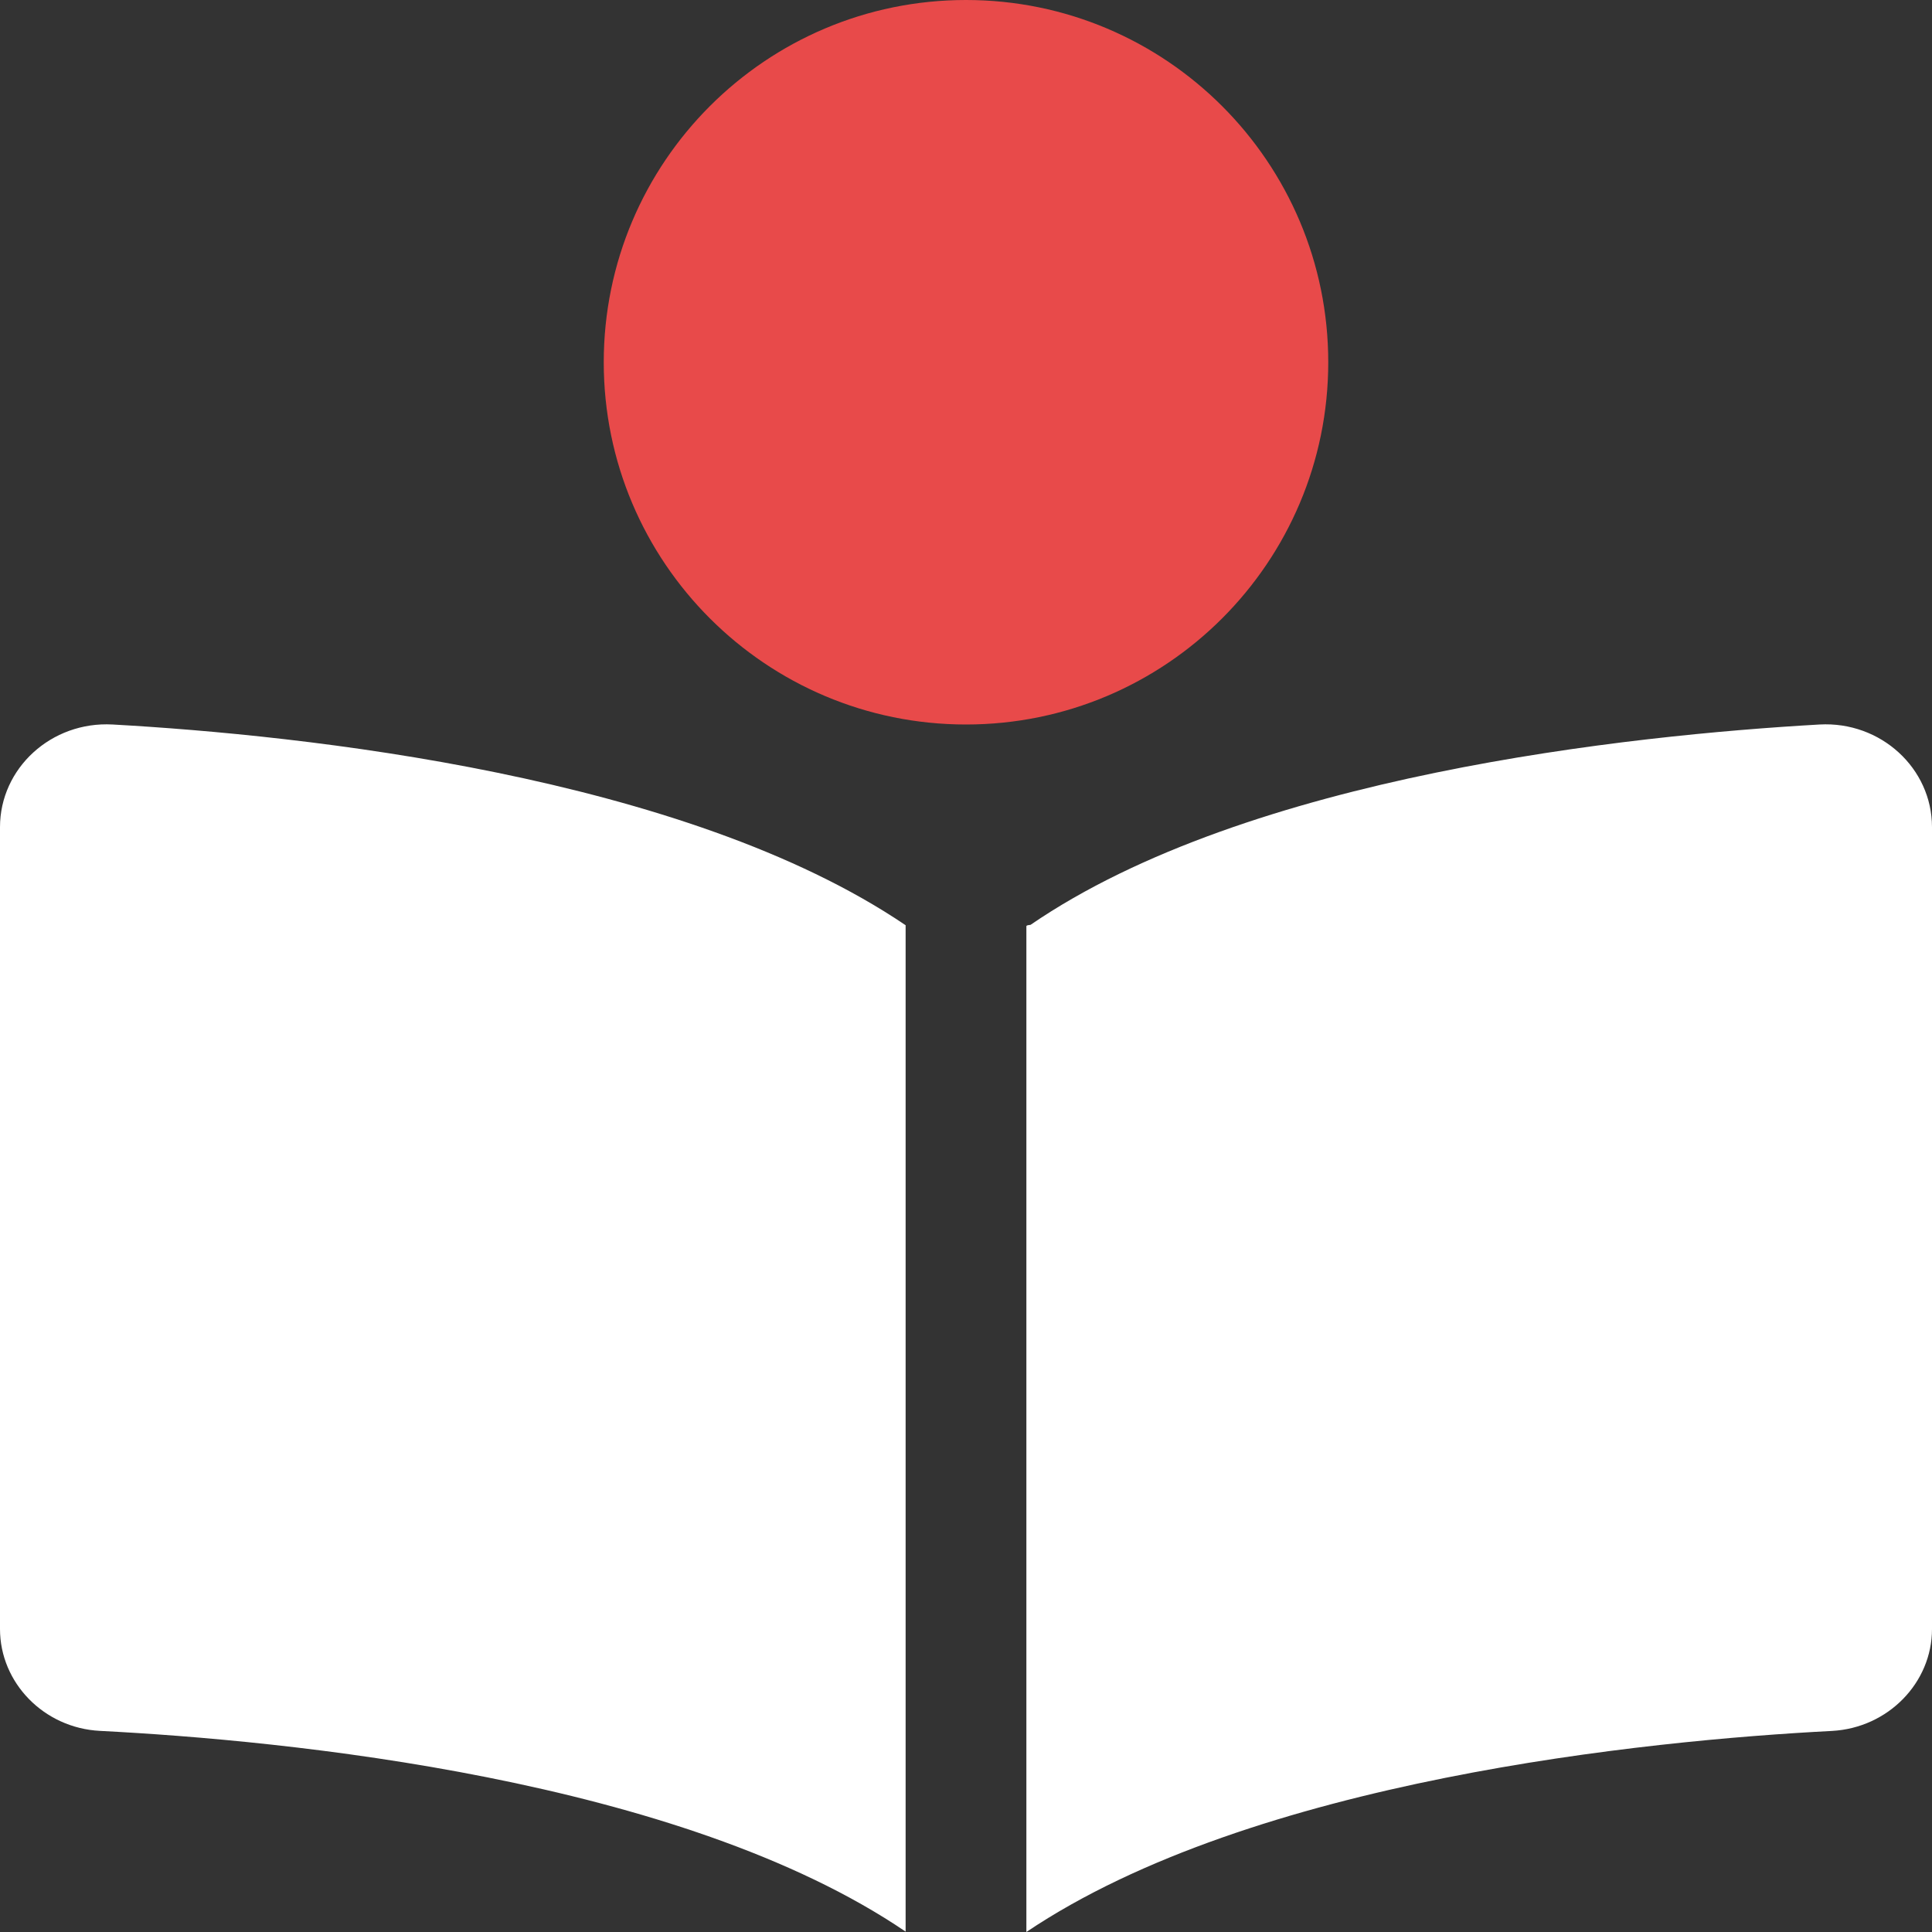 <svg width="40" height="40" viewBox="0 0 40 40" fill="none" xmlns="http://www.w3.org/2000/svg">
<rect x="0" y="0" width="40" height="40" fill="#333333" stroke="none"/>
<path d="M0 17.125V33.727C0 34.84 0.908 35.777 2.07 35.836C5.884 36.031 14.078 36.82 18.75 39.992V19.156C14.172 16.055 6.249 15.219 2.331 15C1.062 14.93 0 15.906 0 17.125ZM37.672 15C33.759 15.223 25.852 16.052 21.336 19.148C21.258 19.156 21.25 19.164 21.25 19.18V40C25.941 36.845 34.117 36.034 37.93 35.837C39.094 35.773 40 34.836 40 33.727V17.125C40 15.906 38.938 14.93 37.672 15Z" fill="white"/>
<path d="M27.5 7.5C27.5 3.359 24.141 0 20 0C15.859 0 12.5 3.359 12.5 7.5C12.5 11.641 15.859 15 20 15C24.141 15 27.5 11.641 27.5 7.5Z" fill="#E84A4A"/>
</svg>
